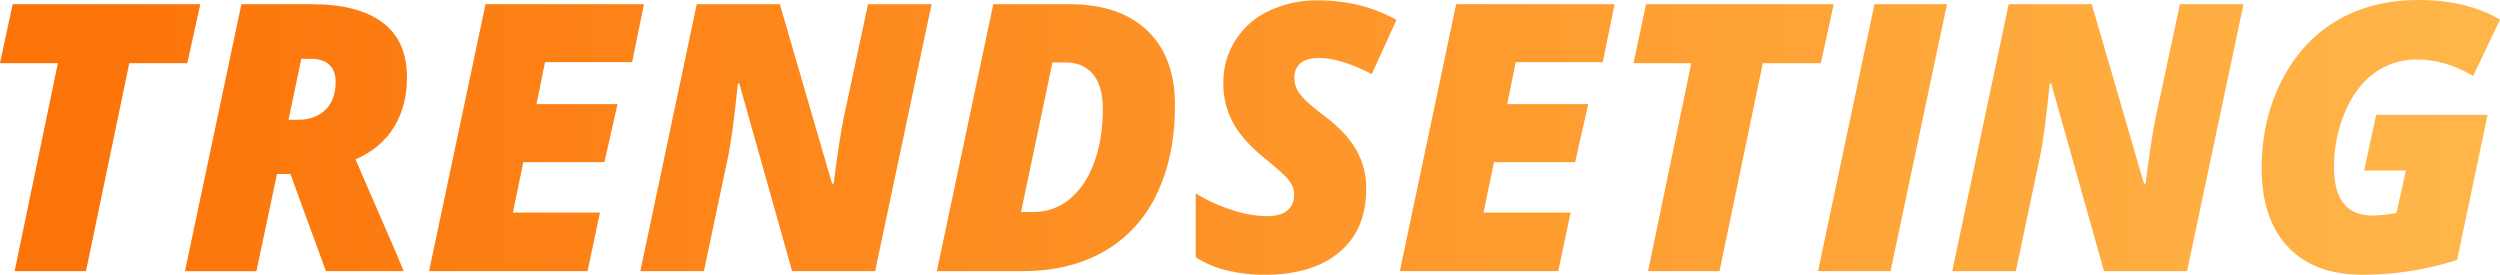 <svg id="Layer_1" data-name="Layer 1" xmlns="http://www.w3.org/2000/svg" xmlns:xlink="http://www.w3.org/1999/xlink" viewBox="0 0 1337.25 146.97"><defs><style>.cls-1{isolation:isolate;}.cls-2{fill:url(#linear-gradient);}.cls-3{fill:url(#linear-gradient-2);}.cls-4{fill:url(#linear-gradient-3);}.cls-5{fill:url(#linear-gradient-4);}.cls-6{fill:url(#linear-gradient-5);}.cls-7{fill:url(#linear-gradient-6);}.cls-8{fill:url(#linear-gradient-7);}.cls-9{fill:url(#linear-gradient-8);}.cls-10{fill:url(#linear-gradient-9);}.cls-11{fill:url(#linear-gradient-10);}.cls-12{fill:url(#linear-gradient-11);}</style><linearGradient id="linear-gradient" x1="25.99" y1="74.59" x2="1331.99" y2="75.59" gradientUnits="userSpaceOnUse"><stop offset="0" stop-color="#fc7308"/><stop offset="1" stop-color="#ffb649"/></linearGradient><linearGradient id="linear-gradient-2" x1="25.99" y1="74.53" x2="1331.99" y2="75.53" xlink:href="#linear-gradient"/><linearGradient id="linear-gradient-3" x1="25.99" y1="74.41" x2="1331.99" y2="75.41" xlink:href="#linear-gradient"/><linearGradient id="linear-gradient-4" x1="25.99" y1="74.31" x2="1331.99" y2="75.31" xlink:href="#linear-gradient"/><linearGradient id="linear-gradient-5" x1="25.99" y1="74.22" x2="1331.99" y2="75.22" xlink:href="#linear-gradient"/><linearGradient id="linear-gradient-6" x1="25.99" y1="74.06" x2="1331.99" y2="75.06" xlink:href="#linear-gradient"/><linearGradient id="linear-gradient-7" x1="25.99" y1="74.02" x2="1331.99" y2="75.02" xlink:href="#linear-gradient"/><linearGradient id="linear-gradient-8" x1="25.99" y1="73.92" x2="1331.99" y2="74.92" xlink:href="#linear-gradient"/><linearGradient id="linear-gradient-9" x1="25.99" y1="73.86" x2="1331.99" y2="74.86" xlink:href="#linear-gradient"/><linearGradient id="linear-gradient-10" x1="25.99" y1="73.77" x2="1331.99" y2="74.77" xlink:href="#linear-gradient"/><linearGradient id="linear-gradient-11" x1="25.99" y1="73.51" x2="1331.99" y2="74.51" xlink:href="#linear-gradient"/></defs><g id="页面-1"><g id="web_大雁final" data-name="web 大雁final"><g id="_15-潮玩设计" data-name="15-潮玩设计"><g id="bg"><g id="TrendsetING" class="cls-1"><g class="cls-1"><path class="cls-2" d="M46.23,146H8.05L31.19,34.77H.23L7,3.23H107.36l-6.93,31.54H69.38Z" transform="translate(-0.23 -0.98)"/><path class="cls-3" d="M148.39,94.05l-11,52H99.17L129.35,3.23h37.79q24.62,0,37.7,9.76t13.08,29.4q0,15.22-6.93,26.56t-20.6,17.28l21.87,50.4,3.91,9.37H174.56l-19-51.95Zm6.16-29h5q9.27,0,14.74-5.32t5.47-14.89q0-6.06-3.37-9.23c-2.24-2.12-5.52-3.17-9.81-3.17h-5.18Z" transform="translate(-0.23 -0.98)"/><path class="cls-4" d="M314.52,146H229.75L259.93,3.23H344.7l-6.35,31H291.77l-4.59,22.46h43.36l-7,31H280.15l-5.57,27h46.58Z" transform="translate(-0.23 -0.98)"/><path class="cls-5" d="M468.34,146H423.91L395.69,45.61h-.78Q392.07,74,389.34,86.43L376.74,146h-34L372.93,3.23h44.44l27.93,96h.87q2.83-23,5.57-36.23L464.53,3.23h34Z" transform="translate(-0.23 -0.98)"/><path class="cls-6" d="M628.71,57.23q0,27.34-9.67,47.41A69.14,69.14,0,0,1,591,135.36Q572.56,146,547.36,146h-46L531.54,3.23h40.63q26.94,0,41.74,14.11T628.71,57.23Zm-75.59,57.13a29.67,29.67,0,0,0,19.19-6.84q8.45-6.83,13.14-19.48t4.68-28.86q0-12.19-5.27-18.5t-14.74-6.3h-6.94l-16.8,80Z" transform="translate(-0.23 -0.98)"/><path class="cls-7" d="M731,102.15q0,21.69-14.36,33.74t-40,12.06a83.25,83.25,0,0,1-20.31-2.39,52.74,52.74,0,0,1-16.5-7V104.4a85.37,85.37,0,0,0,18.8,8.69,61.66,61.66,0,0,0,19.19,3.52q7.21,0,10.93-3t3.71-8.6a10.72,10.72,0,0,0-1.17-4.93,20.36,20.36,0,0,0-3.32-4.59q-2.14-2.29-11.52-10.1Q665,76.18,659.78,66.61a43.44,43.44,0,0,1-5.18-21A41.86,41.86,0,0,1,679.06,6.79a59.54,59.54,0,0,1,26.13-5.61q23.34,0,42,10.45L734,40.63Q717.29,32,705.58,32q-6.26,0-9.62,2.73t-3.37,8a14.14,14.14,0,0,0,3.27,8.93q3.27,4.15,12.45,11.09,11.52,8.49,17.09,17.87A41.28,41.28,0,0,1,731,102.15Z" transform="translate(-0.23 -0.98)"/><path class="cls-8" d="M833.72,146H749L779.13,3.23h84.76l-6.35,31H811l-4.59,22.46h43.36l-7,31H799.34l-5.56,27h46.58Z" transform="translate(-0.23 -0.98)"/><path class="cls-9" d="M920,146H881.78L904.92,34.77H874L880.7,3.23H981.09l-6.93,31.54h-31Z" transform="translate(-0.23 -0.98)"/><path class="cls-10" d="M972.71,146,1002.89,3.23h38.77L1011.48,146Z" transform="translate(-0.23 -0.98)"/><path class="cls-11" d="M1170.09,146h-44.44L1097.43,45.61h-.78q-2.84,28.41-5.57,40.82L1078.49,146h-34L1074.68,3.23h44.43l27.93,96h.88q2.83-23,5.57-36.23l12.79-59.76h34Z" transform="translate(-0.23 -0.98)"/><path class="cls-12" d="M1271.27,62.41h59.57L1314.54,140a163.88,163.88,0,0,1-50.88,7.91q-25.5,0-39.55-14.84T1210,91Q1210,65,1220.79,44t29.44-32q18.7-11,43.5-11,26,0,43.75,10.45l-14.35,30.18q-14.94-8.79-29.88-8.79a38.25,38.25,0,0,0-22.81,7.08q-9.92,7.08-15.82,20.94a74.7,74.7,0,0,0-5.91,29.59q0,25.78,20.42,25.78a66.26,66.26,0,0,0,13-1.36l5-22.66h-22.36Z" transform="translate(-0.23 -0.98)"/></g></g></g></g></g></g></svg>